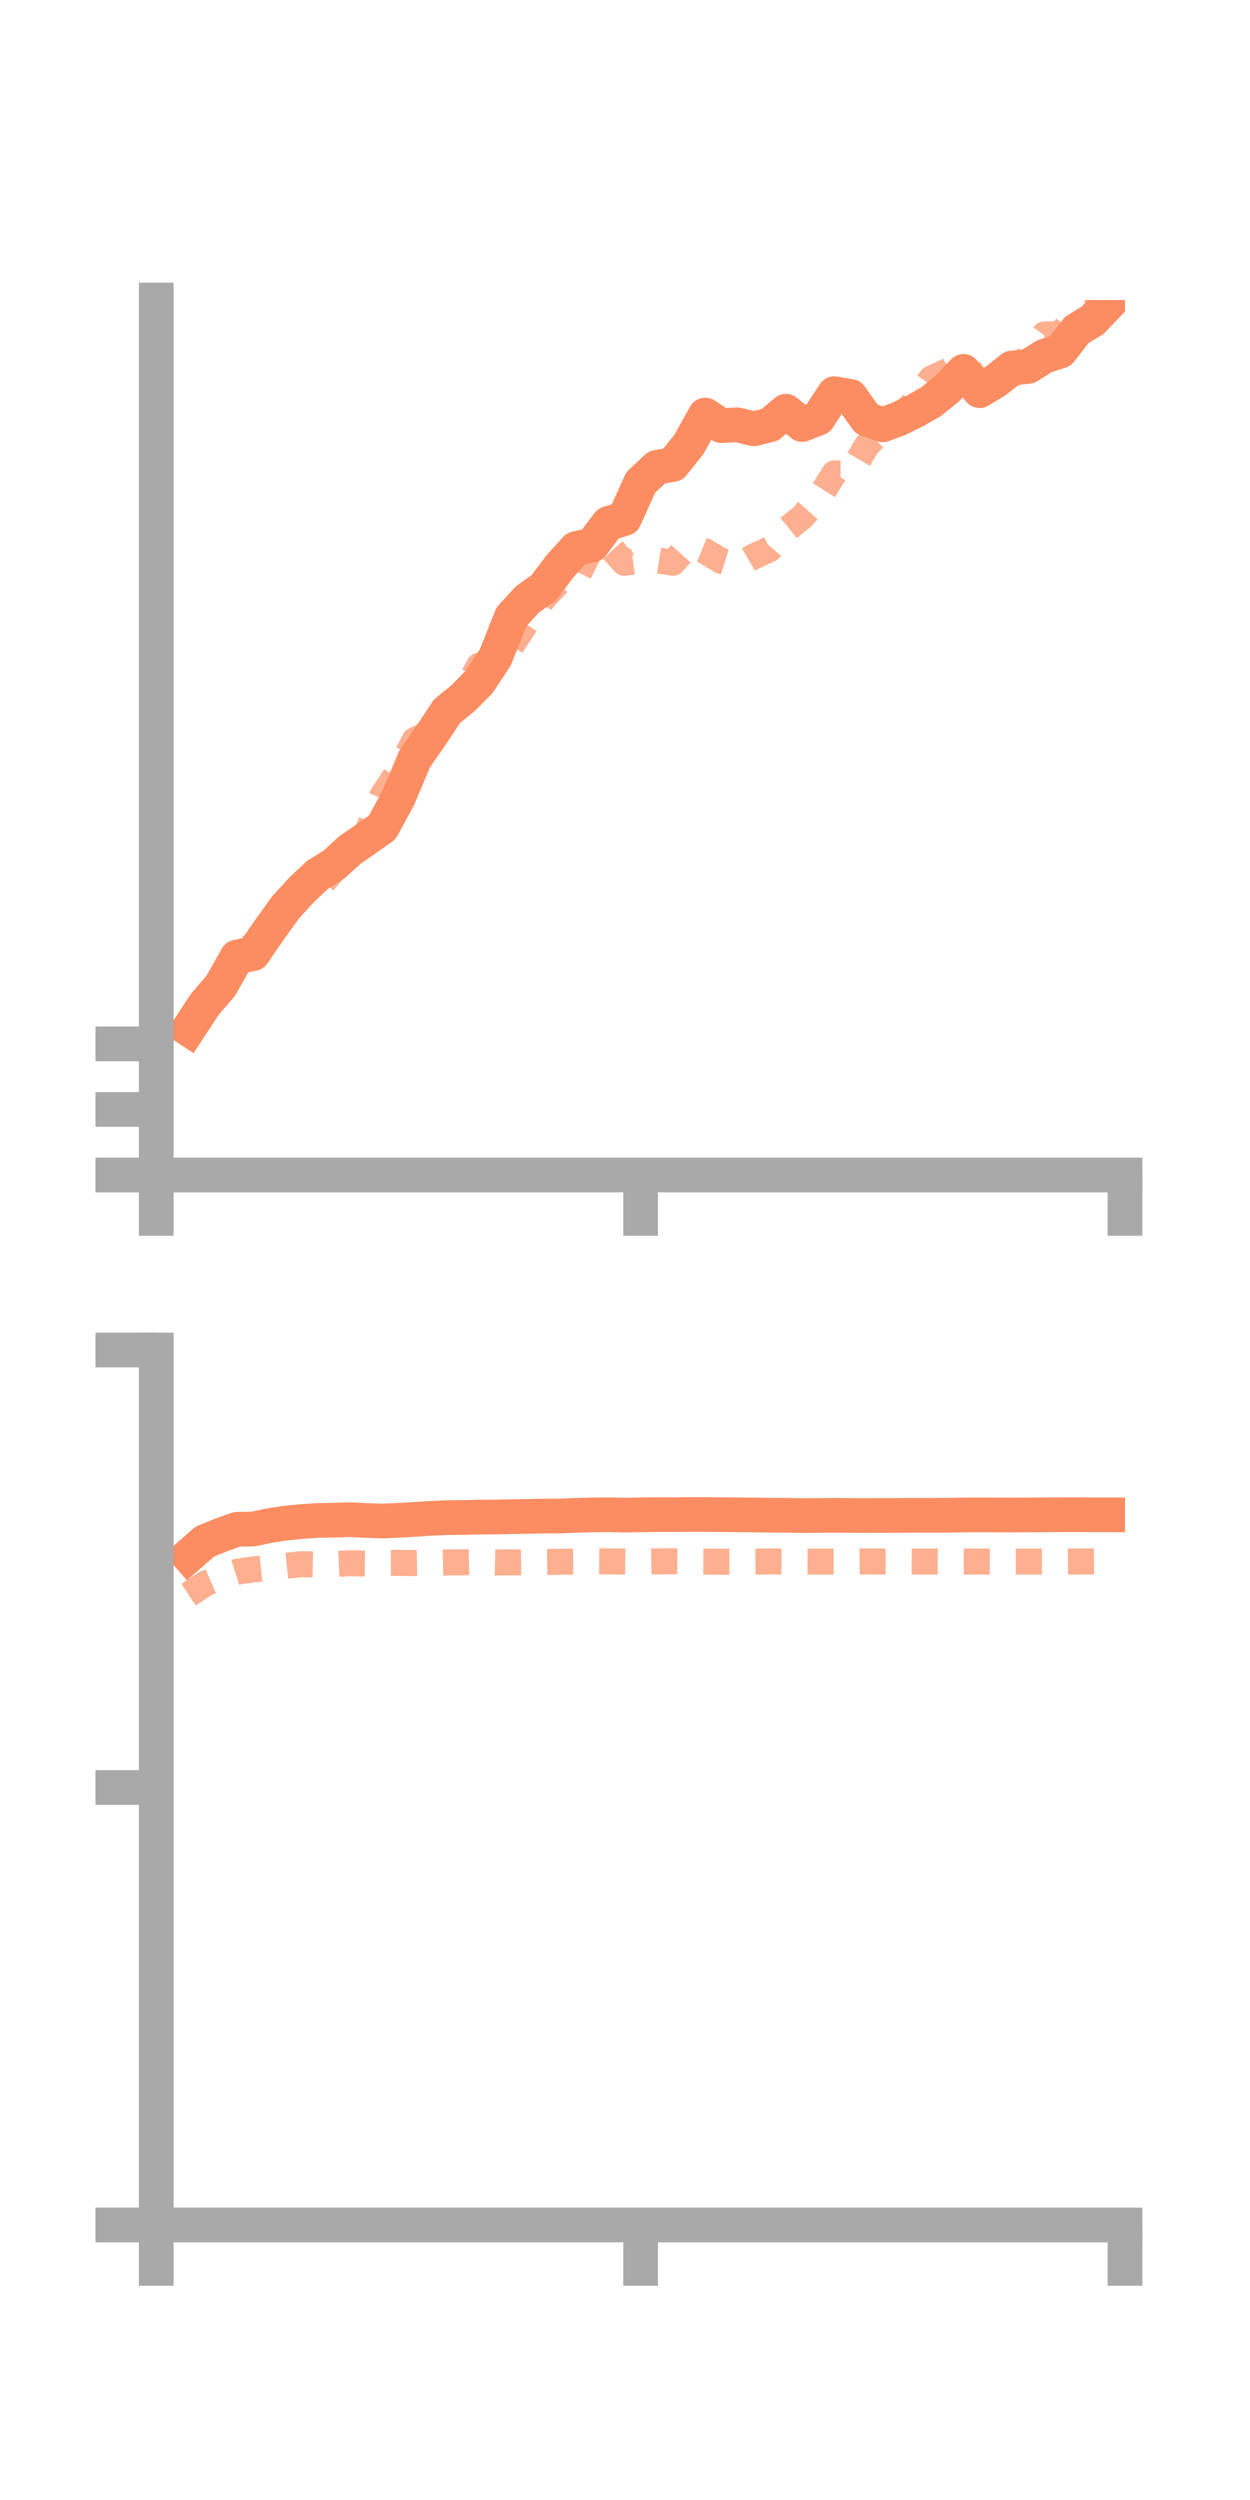 <?xml version="1.0" encoding="utf-8" standalone="no"?>
<!DOCTYPE svg PUBLIC "-//W3C//DTD SVG 1.1//EN"
  "http://www.w3.org/Graphics/SVG/1.1/DTD/svg11.dtd">
<!-- Created with matplotlib (https://matplotlib.org/) -->
<svg height="144pt" version="1.1" viewBox="0 0 72 144" width="72pt" xmlns="http://www.w3.org/2000/svg" xmlns:xlink="http://www.w3.org/1999/xlink">
 <defs>
  <style type="text/css">*{stroke-linecap:butt;stroke-linejoin:round;}</style>
 </defs>
 <g id="figure_1">
  <g id="patch_1">
   <path d="M 0 144 
L 72 144 
L 72 0 
L 0 0 
z
" style="fill:none;"/>
  </g>
  <g id="axes_1">
   <g id="patch_2">
    <path d="M 9 67.68 
L 64.8 67.68 
L 64.8 17.28 
L 9 17.28 
z
" style="fill:none;"/>
   </g>
   <g id="matplotlib.axis_1">
    <g id="xtick_1">
     <g id="line2d_1">
      <defs>
       <path d="M 0 0 
L 0 3.5 
" id="m50522efbeb" style="stroke:#a9a9a9;stroke-width:2;"/>
      </defs>
      <g>
       <use style="fill:#a9a9a9;stroke:#a9a9a9;stroke-width:2;" x="9" xlink:href="#m50522efbeb" y="67.68"/>
      </g>
     </g>
    </g>
    <g id="xtick_2">
     <g id="line2d_2">
      <g>
       <use style="fill:#a9a9a9;stroke:#a9a9a9;stroke-width:2;" x="36.9" xlink:href="#m50522efbeb" y="67.68"/>
      </g>
     </g>
    </g>
    <g id="xtick_3">
     <g id="line2d_3">
      <g>
       <use style="fill:#a9a9a9;stroke:#a9a9a9;stroke-width:2;" x="64.8" xlink:href="#m50522efbeb" y="67.68"/>
      </g>
     </g>
    </g>
   </g>
   <g id="matplotlib.axis_2">
    <g id="ytick_1">
     <g id="line2d_4">
      <defs>
       <path d="M 0 0 
L -3.5 0 
" id="m86d9fc17f7" style="stroke:#a9a9a9;stroke-width:2;"/>
      </defs>
      <g>
       <use style="fill:#a9a9a9;stroke:#a9a9a9;stroke-width:2;" x="9" xlink:href="#m86d9fc17f7" y="67.68"/>
      </g>
     </g>
    </g>
    <g id="ytick_2">
     <g id="line2d_5">
      <g>
       <use style="fill:#a9a9a9;stroke:#a9a9a9;stroke-width:2;" x="9" xlink:href="#m86d9fc17f7" y="63.904"/>
      </g>
     </g>
    </g>
    <g id="ytick_3">
     <g id="line2d_6">
      <g>
       <use style="fill:#a9a9a9;stroke:#a9a9a9;stroke-width:2;" x="9" xlink:href="#m86d9fc17f7" y="60.129"/>
      </g>
     </g>
    </g>
   </g>
   <g id="line2d_7">
    <path clip-path="url(#pe303b8c3eb)" d="M 10.86 59.278 
L 11.79 57.857 
L 12.72 56.773 
L 13.65 55.125 
L 14.58 54.928 
L 15.51 53.568 
L 16.44 52.277 
L 17.37 51.256 
L 18.3 50.382 
L 19.23 49.804 
L 20.16 48.956 
L 21.09 48.317 
L 22.02 47.654 
L 22.95 45.936 
L 23.88 43.72 
L 24.81 42.381 
L 25.74 40.976 
L 26.67 40.214 
L 27.6 39.278 
L 28.53 37.866 
L 29.46 35.526 
L 30.39 34.516 
L 31.32 33.856 
L 32.25 32.622 
L 33.18 31.598 
L 34.11 31.39 
L 35.04 30.154 
L 35.97 29.864 
L 36.9 27.797 
L 37.83 26.921 
L 38.76 26.751 
L 39.69 25.582 
L 40.62 23.908 
L 41.55 24.515 
L 42.48 24.47 
L 43.41 24.703 
L 44.34 24.471 
L 45.27 23.688 
L 46.2 24.452 
L 47.13 24.09 
L 48.06 22.676 
L 48.99 22.834 
L 49.92 24.14 
L 50.85 24.468 
L 51.78 24.123 
L 52.71 23.663 
L 53.64 23.13 
L 54.57 22.374 
L 55.5 21.393 
L 56.43 22.505 
L 57.36 21.937 
L 58.29 21.197 
L 59.22 21.109 
L 60.15 20.521 
L 61.08 20.219 
L 62.01 19.018 
L 62.94 18.443 
L 63.87 17.469 
" style="fill:none;stroke:#fc8d62;stroke-linecap:square;stroke-width:2;"/>
   </g>
   <g id="line2d_8">
    <path clip-path="url(#pe303b8c3eb)" d="M 10.86 59.349 
L 11.79 57.918 
L 12.72 56.514 
L 13.65 55.091 
L 14.58 54.428 
L 15.51 53.587 
L 16.44 51.93 
L 17.37 51.197 
L 18.3 51.185 
L 19.23 50.099 
L 20.16 48.678 
L 21.09 48.057 
L 22.02 45.845 
L 22.95 44.412 
L 23.88 42.637 
L 24.81 42.166 
L 25.74 41.232 
L 26.67 40.05 
L 27.6 38.338 
L 28.53 38.226 
L 29.46 37.199 
L 30.39 35.772 
L 31.32 34.453 
L 32.25 33.469 
L 33.18 33.353 
L 34.11 31.479 
L 35.04 31.41 
L 35.97 32.418 
L 36.9 32.295 
L 37.83 32.268 
L 38.76 32.415 
L 39.69 31.375 
L 40.62 31.753 
L 41.55 32.309 
L 42.48 32.602 
L 43.41 32.057 
L 44.34 31.63 
L 45.27 30.539 
L 46.2 29.785 
L 47.13 28.749 
L 48.06 27.267 
L 48.99 27.257 
L 49.92 25.675 
L 50.85 24.71 
L 51.78 24.054 
L 52.71 23.138 
L 53.64 21.809 
L 54.57 21.371 
L 55.5 20.796 
L 56.43 22.162 
L 57.36 21.678 
L 58.29 21.566 
L 59.22 20.576 
L 60.15 19.268 
L 61.08 19.243 
L 62.01 18.141 
L 62.94 17.959 
L 63.87 17.328 
" style="fill:none;stroke:#fc8d62;stroke-dasharray:1.5,1.5;stroke-dashoffset:0;stroke-opacity:0.7;stroke-width:1.5;"/>
   </g>
   <g id="patch_3">
    <path d="M 9 67.68 
L 9 17.28 
" style="fill:none;stroke:#a9a9a9;stroke-linecap:square;stroke-linejoin:miter;stroke-width:2;"/>
   </g>
   <g id="patch_4">
    <path d="M 64.8 67.68 
L 64.8 17.28 
" style="fill:none;"/>
   </g>
   <g id="patch_5">
    <path d="M 9 67.68 
L 64.8 67.68 
" style="fill:none;stroke:#a9a9a9;stroke-linecap:square;stroke-linejoin:miter;stroke-width:2;"/>
   </g>
   <g id="patch_6">
    <path d="M 9 17.28 
L 64.8 17.28 
" style="fill:none;"/>
   </g>
  </g>
  <g id="axes_2">
   <g id="patch_7">
    <path d="M 9 128.16 
L 64.8 128.16 
L 64.8 77.76 
L 9 77.76 
z
" style="fill:none;"/>
   </g>
   <g id="matplotlib.axis_3">
    <g id="xtick_4">
     <g id="line2d_9">
      <g>
       <use style="fill:#a9a9a9;stroke:#a9a9a9;stroke-width:2;" x="9" xlink:href="#m50522efbeb" y="128.16"/>
      </g>
     </g>
    </g>
    <g id="xtick_5">
     <g id="line2d_10">
      <g>
       <use style="fill:#a9a9a9;stroke:#a9a9a9;stroke-width:2;" x="36.9" xlink:href="#m50522efbeb" y="128.16"/>
      </g>
     </g>
    </g>
    <g id="xtick_6">
     <g id="line2d_11">
      <g>
       <use style="fill:#a9a9a9;stroke:#a9a9a9;stroke-width:2;" x="64.8" xlink:href="#m50522efbeb" y="128.16"/>
      </g>
     </g>
    </g>
   </g>
   <g id="matplotlib.axis_4">
    <g id="ytick_4">
     <g id="line2d_12">
      <g>
       <use style="fill:#a9a9a9;stroke:#a9a9a9;stroke-width:2;" x="9" xlink:href="#m86d9fc17f7" y="128.16"/>
      </g>
     </g>
    </g>
    <g id="ytick_5">
     <g id="line2d_13">
      <g>
       <use style="fill:#a9a9a9;stroke:#a9a9a9;stroke-width:2;" x="9" xlink:href="#m86d9fc17f7" y="102.96"/>
      </g>
     </g>
    </g>
    <g id="ytick_6">
     <g id="line2d_14">
      <g>
       <use style="fill:#a9a9a9;stroke:#a9a9a9;stroke-width:2;" x="9" xlink:href="#m86d9fc17f7" y="77.76"/>
      </g>
     </g>
    </g>
   </g>
   <g id="line2d_15">
    <path clip-path="url(#p93af82b3be)" d="M 10.86 89.617 
L 11.79 88.801 
L 12.72 88.42 
L 13.65 88.086 
L 14.58 88.073 
L 15.51 87.874 
L 16.44 87.732 
L 17.37 87.641 
L 18.3 87.577 
L 19.23 87.562 
L 20.16 87.536 
L 21.09 87.579 
L 22.02 87.609 
L 22.95 87.573 
L 23.88 87.517 
L 24.81 87.457 
L 25.74 87.416 
L 26.67 87.407 
L 27.6 87.385 
L 28.53 87.381 
L 29.46 87.36 
L 30.39 87.345 
L 31.32 87.325 
L 32.25 87.322 
L 33.18 87.283 
L 34.11 87.26 
L 35.04 87.251 
L 35.97 87.269 
L 36.9 87.255 
L 37.83 87.244 
L 38.76 87.246 
L 39.69 87.235 
L 40.62 87.236 
L 41.55 87.246 
L 42.48 87.253 
L 43.41 87.261 
L 44.34 87.276 
L 45.27 87.281 
L 46.2 87.296 
L 47.13 87.291 
L 48.06 87.284 
L 48.99 87.291 
L 49.92 87.293 
L 50.85 87.291 
L 51.78 87.289 
L 52.71 87.282 
L 53.64 87.281 
L 54.57 87.278 
L 55.5 87.262 
L 56.43 87.26 
L 57.36 87.261 
L 58.29 87.264 
L 59.22 87.26 
L 60.15 87.255 
L 61.08 87.25 
L 62.01 87.248 
L 62.94 87.254 
L 63.87 87.255 
" style="fill:none;stroke:#fc8d62;stroke-linecap:square;stroke-width:2;"/>
   </g>
   <g id="line2d_16">
    <path clip-path="url(#p93af82b3be)" d="M 10.86 91.854 
L 11.79 91.24 
L 12.72 90.832 
L 13.65 90.533 
L 14.58 90.399 
L 15.51 90.301 
L 16.44 90.191 
L 17.37 90.097 
L 18.3 90.113 
L 19.23 90.089 
L 20.16 90.044 
L 21.09 90.061 
L 22.02 90.028 
L 22.95 90.021 
L 23.88 90.033 
L 24.81 90.017 
L 25.74 89.996 
L 26.67 89.99 
L 27.6 89.967 
L 28.53 89.997 
L 29.46 89.994 
L 30.39 89.981 
L 31.32 89.974 
L 32.25 89.958 
L 33.18 89.95 
L 34.11 89.931 
L 35.04 89.939 
L 35.97 89.943 
L 36.9 89.95 
L 37.83 89.939 
L 38.76 89.93 
L 39.69 89.947 
L 40.62 89.95 
L 41.55 89.958 
L 42.48 89.957 
L 43.41 89.949 
L 44.34 89.939 
L 45.27 89.948 
L 46.2 89.948 
L 47.13 89.95 
L 48.06 89.948 
L 48.99 89.949 
L 49.92 89.94 
L 50.85 89.941 
L 51.78 89.941 
L 52.71 89.944 
L 53.64 89.943 
L 54.57 89.948 
L 55.5 89.946 
L 56.43 89.943 
L 57.36 89.946 
L 58.29 89.949 
L 59.22 89.946 
L 60.15 89.946 
L 61.08 89.95 
L 62.01 89.941 
L 62.94 89.94 
L 63.87 89.933 
" style="fill:none;stroke:#fc8d62;stroke-dasharray:1.5,1.5;stroke-dashoffset:0;stroke-opacity:0.7;stroke-width:1.5;"/>
   </g>
   <g id="patch_8">
    <path d="M 9 128.16 
L 9 77.76 
" style="fill:none;stroke:#a9a9a9;stroke-linecap:square;stroke-linejoin:miter;stroke-width:2;"/>
   </g>
   <g id="patch_9">
    <path d="M 64.8 128.16 
L 64.8 77.76 
" style="fill:none;"/>
   </g>
   <g id="patch_10">
    <path d="M 9 128.16 
L 64.8 128.16 
" style="fill:none;stroke:#a9a9a9;stroke-linecap:square;stroke-linejoin:miter;stroke-width:2;"/>
   </g>
   <g id="patch_11">
    <path d="M 9 77.76 
L 64.8 77.76 
" style="fill:none;"/>
   </g>
  </g>
 </g>
 <defs>
  <clipPath id="pe303b8c3eb">
   <rect height="50.4" width="55.8" x="9" y="17.28"/>
  </clipPath>
  <clipPath id="p93af82b3be">
   <rect height="50.4" width="55.8" x="9" y="77.76"/>
  </clipPath>
 </defs>
</svg>
